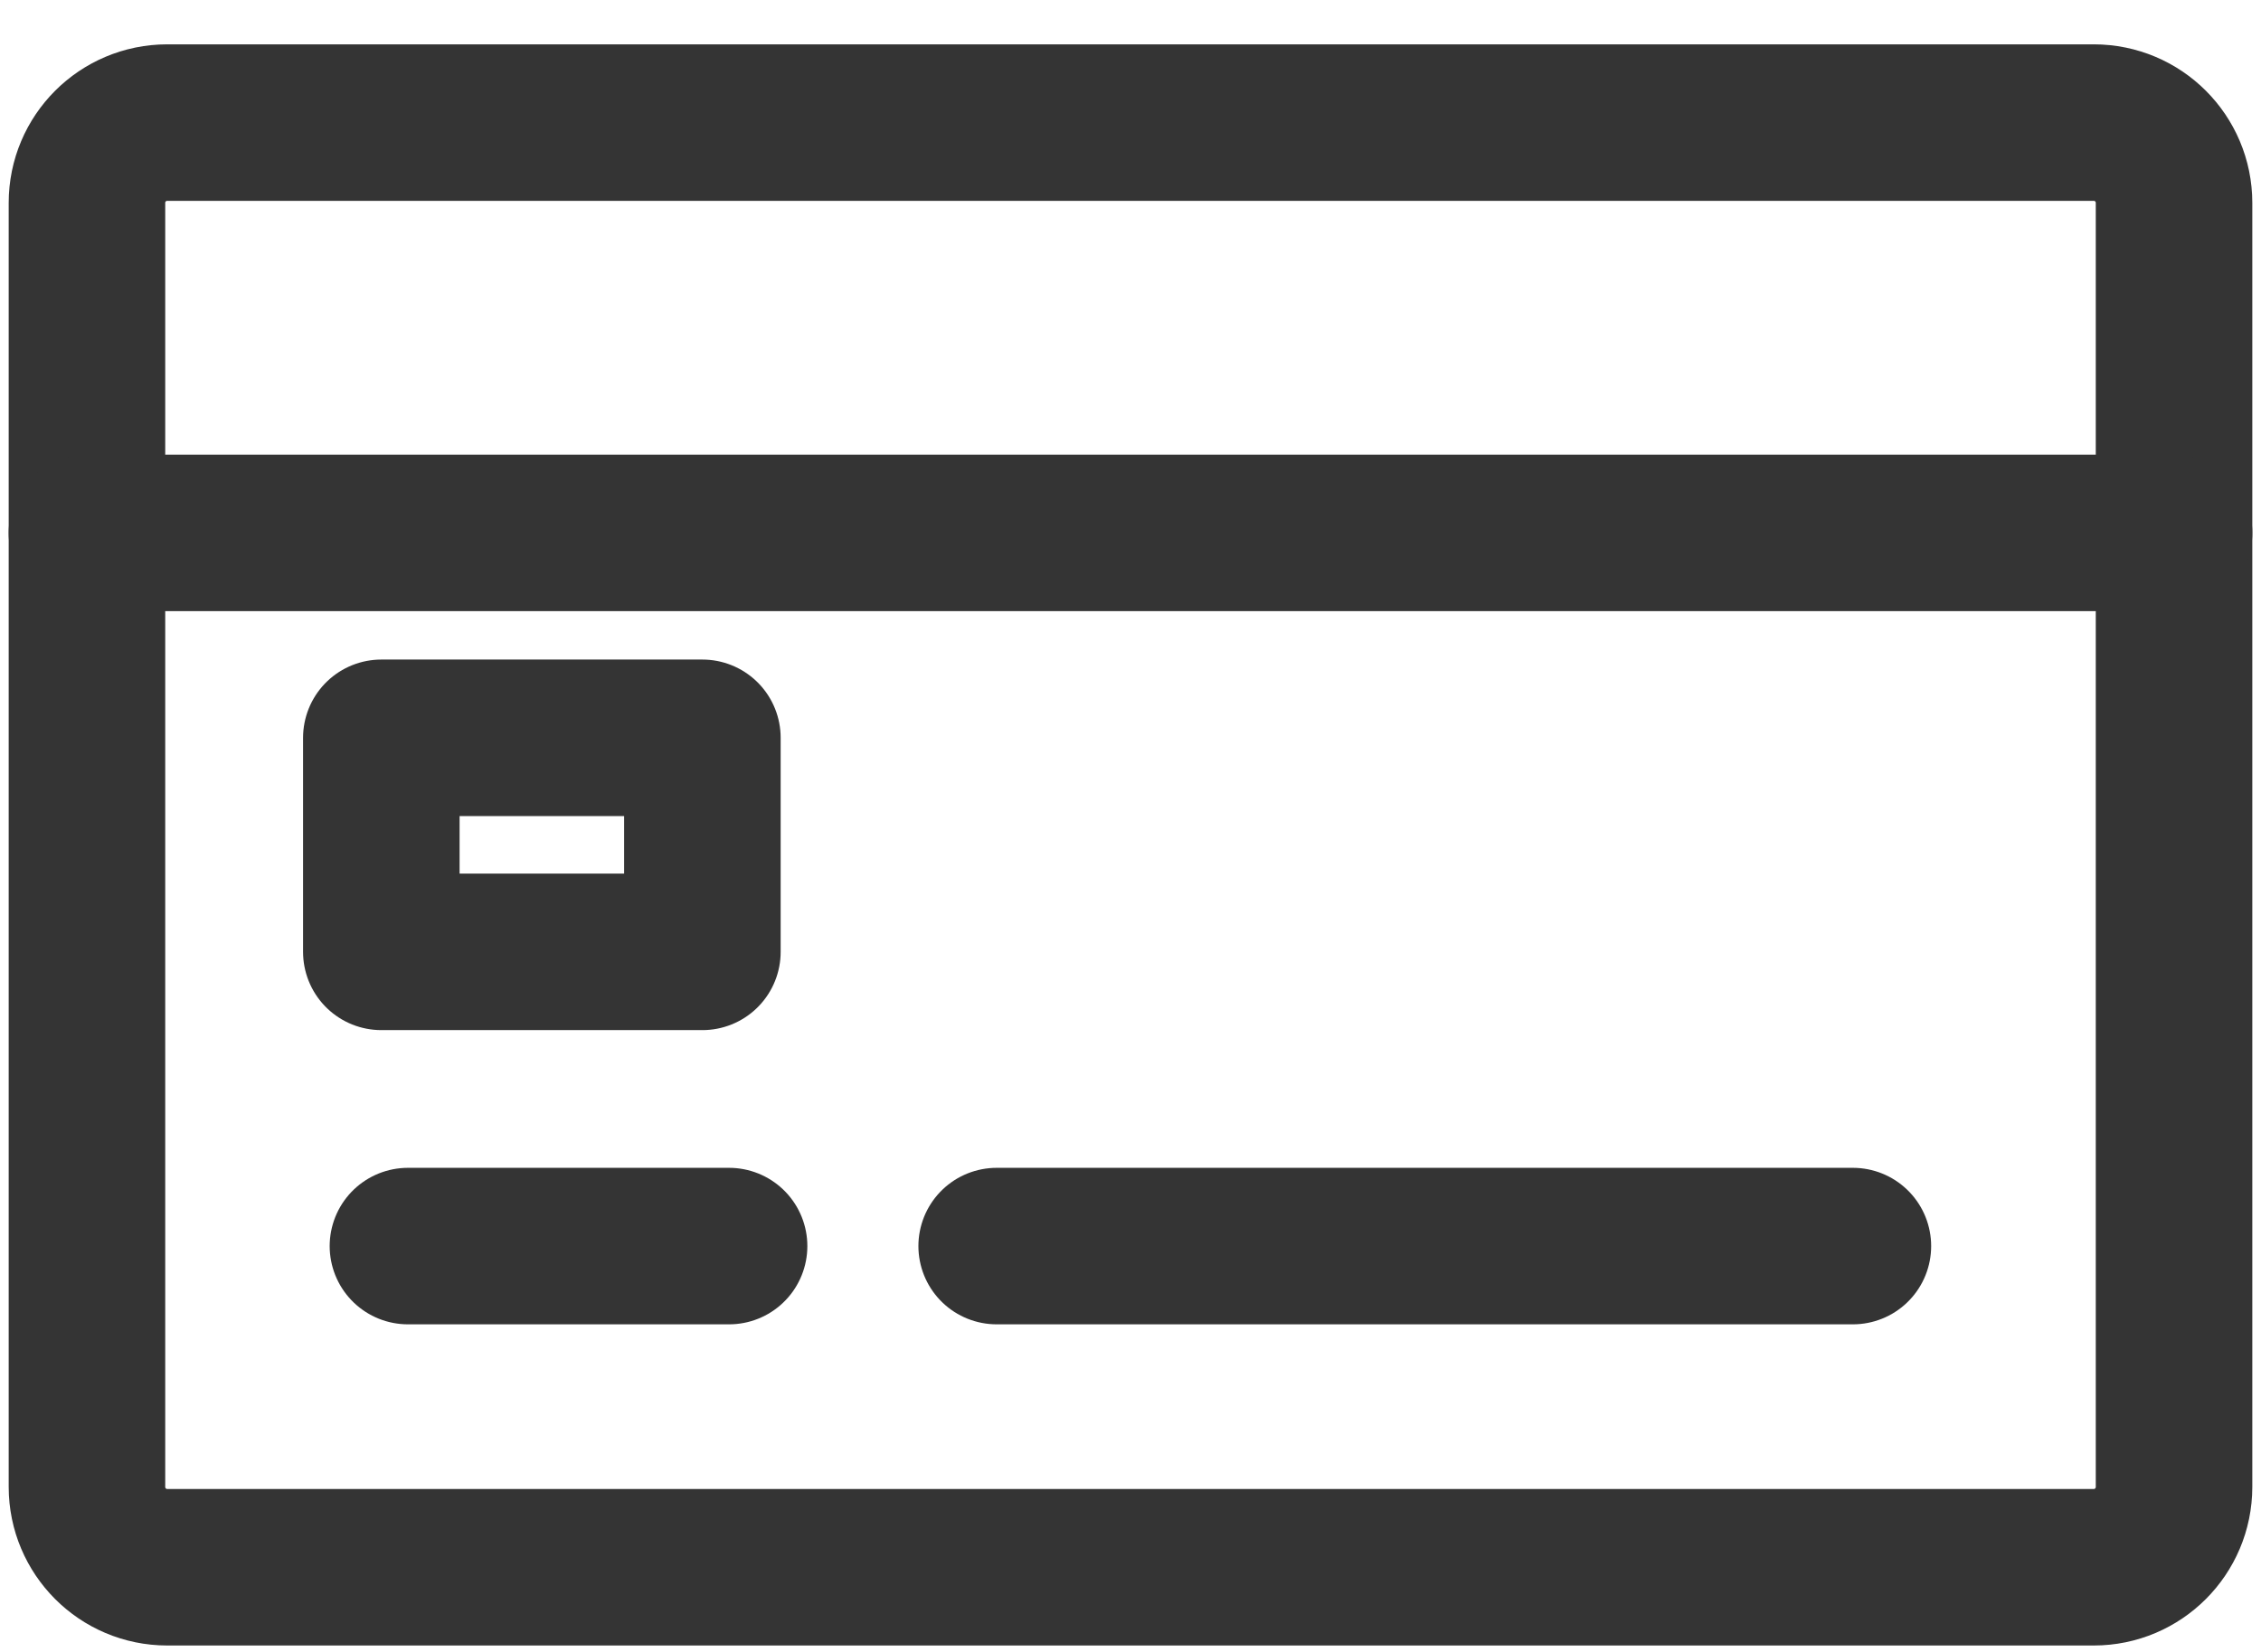 <svg width="26" height="19" viewBox="0 0 26 19" fill="none" xmlns="http://www.w3.org/2000/svg">
<path d="M24.077 1.41H1.923C1.413 1.41 1 1.823 1 2.333V17.102C1 17.612 1.413 18.026 1.923 18.026H24.077C24.587 18.026 25 17.612 25 17.102V2.333C25 1.823 24.587 1.41 24.077 1.41Z" stroke="#343434" stroke-width="1.8" stroke-linecap="round" stroke-linejoin="round"/>
<path d="M11.461 14.332H21.307" stroke="#343434" stroke-width="1.8" stroke-linecap="round" stroke-linejoin="round"/>
<path d="M4.691 14.332H8.384" stroke="#343434" stroke-width="1.8" stroke-linecap="round" stroke-linejoin="round"/>
<path d="M1 6.129H25" stroke="#343434" stroke-width="1.8" stroke-linecap="round" stroke-linejoin="round"/>
<path d="M8.077 8.486H4.385V10.948H8.077V8.486Z" stroke="#343434" stroke-width="1.8" stroke-linejoin="round"/>
</svg>
